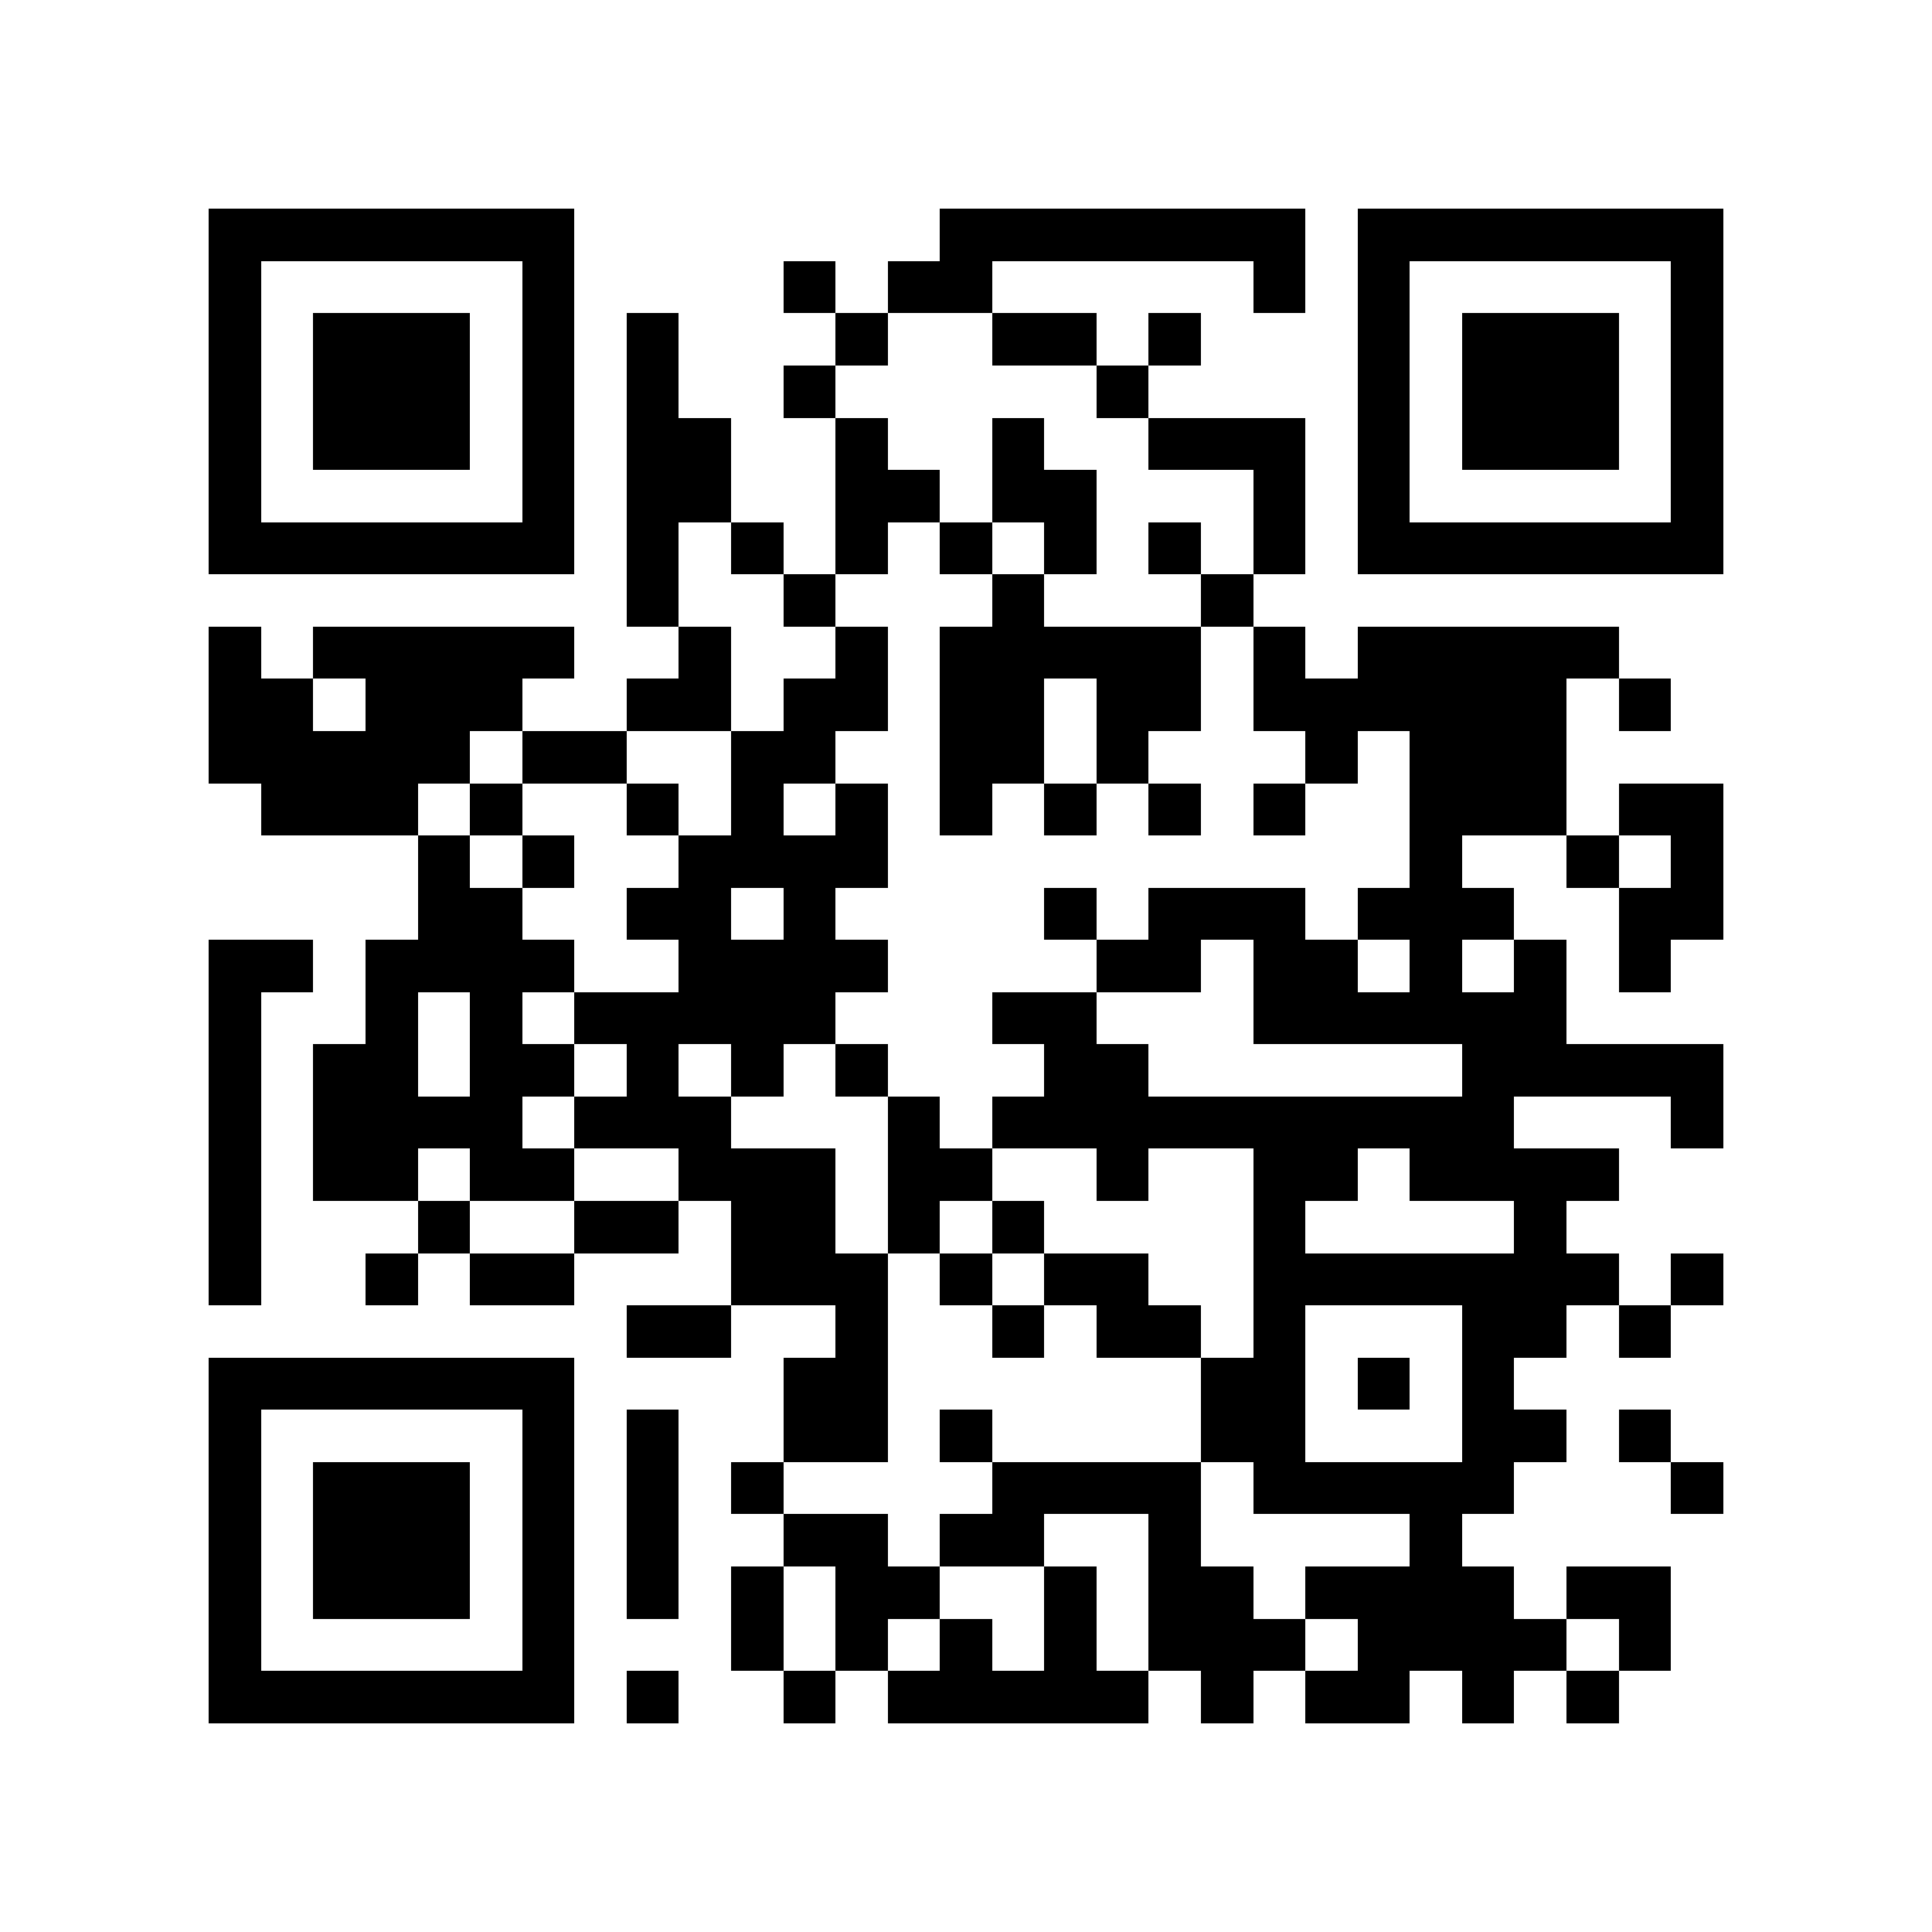 <?xml version="1.0" encoding="utf-8"?><!DOCTYPE svg PUBLIC "-//W3C//DTD SVG 1.1//EN" "http://www.w3.org/Graphics/SVG/1.1/DTD/svg11.dtd"><svg xmlns="http://www.w3.org/2000/svg" viewBox="0 0 37 37" shape-rendering="crispEdges"><path fill="#ffffff" d="M0 0h37v37H0z"/><path stroke="#000000" d="M4 4.5h7m7 0h7m1 0h7M4 5.5h1m5 0h1m4 0h1m1 0h2m5 0h1m1 0h1m5 0h1M4 6.5h1m1 0h3m1 0h1m1 0h1m3 0h1m2 0h2m1 0h1m3 0h1m1 0h3m1 0h1M4 7.5h1m1 0h3m1 0h1m1 0h1m2 0h1m5 0h1m4 0h1m1 0h3m1 0h1M4 8.5h1m1 0h3m1 0h1m1 0h2m2 0h1m2 0h1m2 0h3m1 0h1m1 0h3m1 0h1M4 9.5h1m5 0h1m1 0h2m2 0h2m1 0h2m3 0h1m1 0h1m5 0h1M4 10.5h7m1 0h1m1 0h1m1 0h1m1 0h1m1 0h1m1 0h1m1 0h1m1 0h7M12 11.5h1m2 0h1m3 0h1m3 0h1M4 12.5h1m1 0h5m2 0h1m2 0h1m1 0h5m1 0h1m1 0h5M4 13.5h2m1 0h3m2 0h2m1 0h2m1 0h2m1 0h2m1 0h6m1 0h1M4 14.5h5m1 0h2m2 0h2m2 0h2m1 0h1m3 0h1m1 0h3M5 15.5h3m1 0h1m2 0h1m1 0h1m1 0h1m1 0h1m1 0h1m1 0h1m1 0h1m2 0h3m1 0h2M8 16.5h1m1 0h1m2 0h4m10 0h1m2 0h1m1 0h1M8 17.5h2m2 0h2m1 0h1m4 0h1m1 0h3m1 0h3m2 0h2M4 18.5h2m1 0h4m2 0h4m4 0h2m1 0h2m1 0h1m1 0h1m1 0h1M4 19.5h1m2 0h1m1 0h1m1 0h5m3 0h2m3 0h6M4 20.5h1m1 0h2m1 0h2m1 0h1m1 0h1m1 0h1m3 0h2m6 0h5M4 21.5h1m1 0h4m1 0h3m3 0h1m1 0h10m3 0h1M4 22.5h1m1 0h2m1 0h2m2 0h3m1 0h2m2 0h1m2 0h2m1 0h4M4 23.5h1m3 0h1m2 0h2m1 0h2m1 0h1m1 0h1m4 0h1m4 0h1M4 24.5h1m2 0h1m1 0h2m3 0h3m1 0h1m1 0h2m2 0h7m1 0h1M12 25.5h2m2 0h1m2 0h1m1 0h2m1 0h1m3 0h2m1 0h1M4 26.5h7m4 0h2m6 0h2m1 0h1m1 0h1M4 27.5h1m5 0h1m1 0h1m2 0h2m1 0h1m4 0h2m3 0h2m1 0h1M4 28.5h1m1 0h3m1 0h1m1 0h1m1 0h1m4 0h4m1 0h5m3 0h1M4 29.5h1m1 0h3m1 0h1m1 0h1m2 0h2m1 0h2m2 0h1m4 0h1M4 30.5h1m1 0h3m1 0h1m1 0h1m1 0h1m1 0h2m2 0h1m1 0h2m1 0h4m1 0h2M4 31.5h1m5 0h1m3 0h1m1 0h1m1 0h1m1 0h1m1 0h3m1 0h4m1 0h1M4 32.5h7m1 0h1m2 0h1m1 0h5m1 0h1m1 0h2m1 0h1m1 0h1"/></svg>

